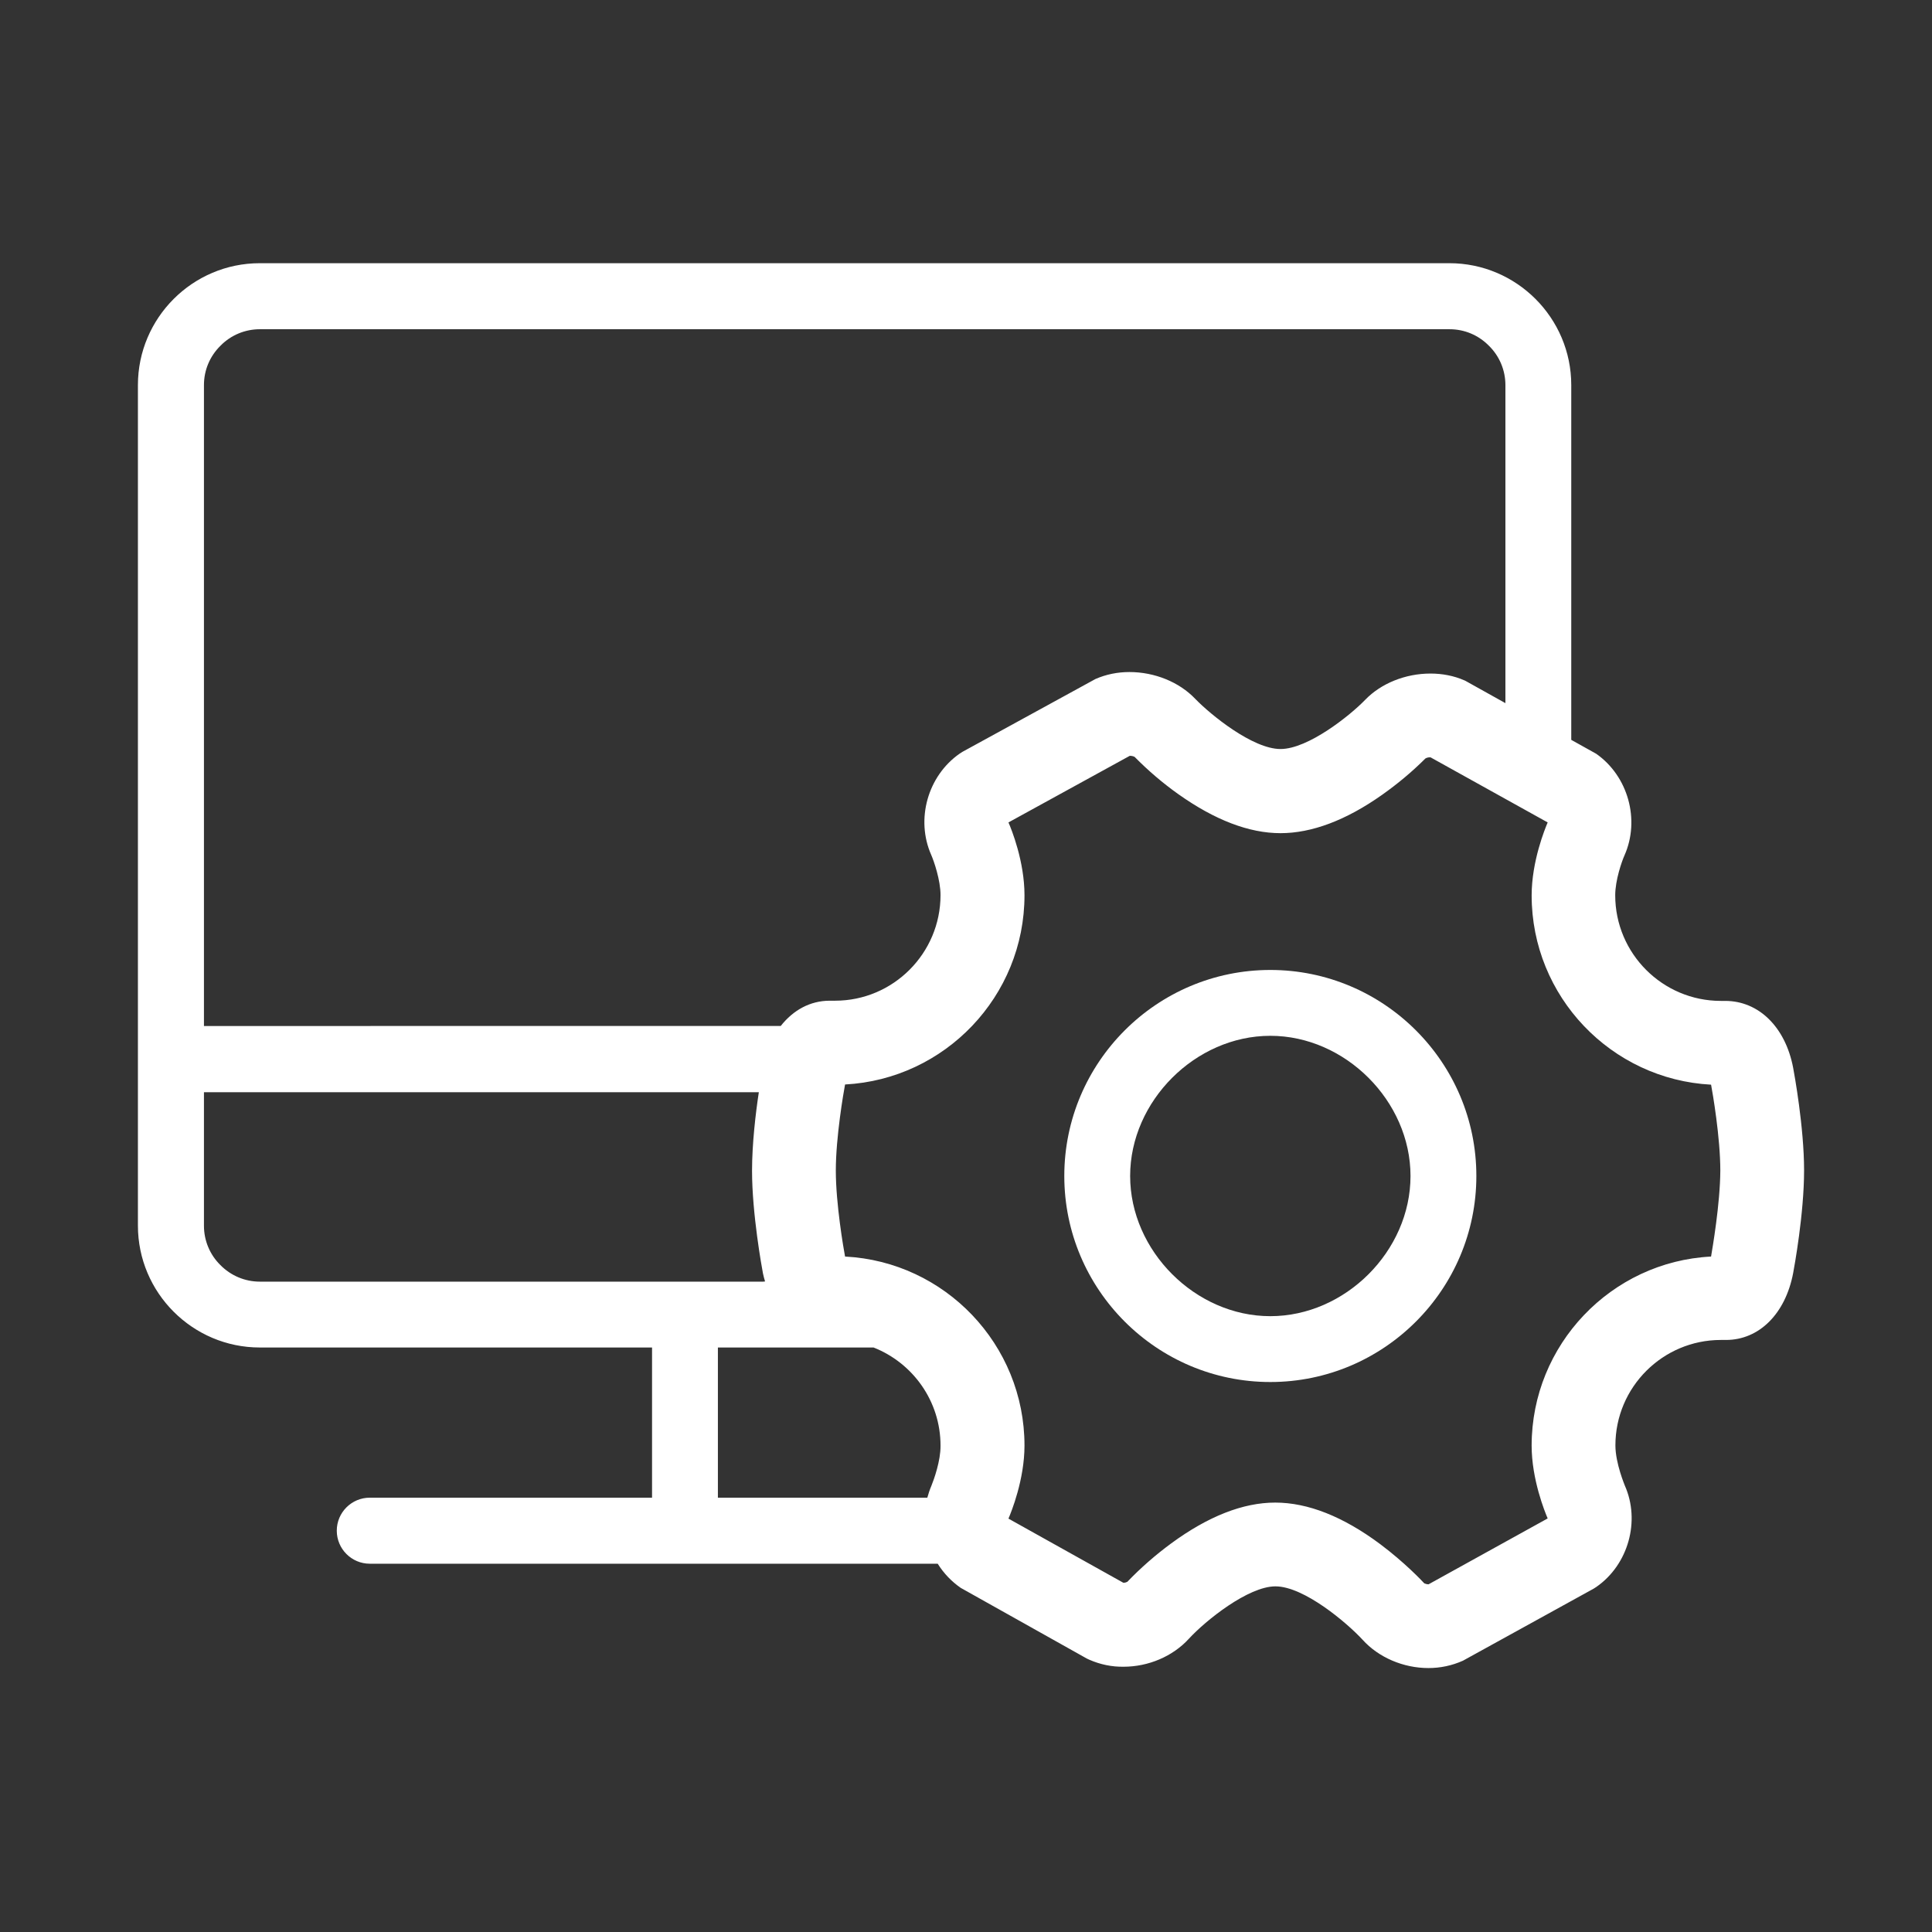 <?xml version="1.0" encoding="utf-8"?>
<!-- Generator: Adobe Illustrator 22.0.0, SVG Export Plug-In . SVG Version: 6.00 Build 0)  -->
<svg version="1.1" id="图层_1" xmlns="http://www.w3.org/2000/svg" xmlns:xlink="http://www.w3.org/1999/xlink" x="0px" y="0px"
	 viewBox="0 0 1024 1024" style="enable-background:new 0 0 1024 1024;" xml:space="preserve">
<rect x="0" y="0" width="1024" height="1024" fill="#333333" stroke="none"/>
<style type="text/css">
	.st0{fill:#FFFFFF;}
</style>
<g>
	<path class="st0" d="M950.4,565.9c-4.1-21.5-18.2-35.4-36-35.4h-2.3c-30.9,0-56-25.1-56-56c0-8,3.5-18,4.9-21.1
		c8.4-18.9,1.9-42.1-15-53.9l-69.4-38.7l-0.7-0.3c-5.3-2.3-11.4-3.5-17.7-3.5c-13.3,0-26.2,5.2-34.6,13.9
		c-7.9,8.2-30.2,26.1-44.9,26.1c-14.8,0-37.2-18.3-45.2-26.6c-8.5-8.9-21.5-14.2-34.9-14.2c-6.2,0-12.3,1.2-18,3.7l-70.5,38.6
		l-1.4,0.9c-17,11.8-23.5,34.9-15.1,53.8c1.4,3.2,4.9,13.3,4.9,21.2c0,30.9-25.1,56-55.9,56h-2.8c-10.4,0-19.4,5-26,13.4H108.1
		V204.1c0-7.9,3.1-15.3,8.8-20.9c5.5-5.6,13-8.7,20.8-8.7h630.6c7.9,0,15.3,3.1,20.9,8.8c5.6,5.5,8.7,13,8.7,20.8v168.7l34.9,19.5
		V204.1c0-35.6-29-64.6-64.6-64.6H137.7c-35.6,0-64.6,29-64.6,64.6v445.5c0,35.6,29,64.6,64.6,64.6h207.9v79.6H196
		c-9.6,0-17.5,7.8-17.5,17.5c0,9.6,7.8,17.5,17.5,17.5h301c3.2,5.1,7.3,9.4,12.2,12.8l66.9,37.5l1.3,0.6c5.7,2.5,11.9,3.8,18.1,3.7
		c13.2,0,26.1-5.5,34.6-14.8c8.9-9.7,31.5-27.8,45.9-27.8c15.2,0,38.1,19.5,46.2,28.3c8.5,9.4,21.6,15,34.9,15
		c6.3,0,12.5-1.3,18.3-3.9l69.3-38.2l1.4-0.9c17-11.8,23.4-35,15.1-53.7c0-0.1-5-11.8-5-21.3c0-30.9,25.1-55.9,55.9-55.9h2.7
		c17.6,0,31.5-13.9,35.6-35.4c0.6-3.2,5.8-31.5,5.8-54.5C956.2,597.5,951,569.1,950.4,565.9z M137.7,679.3L137.7,679.3
		c-7.9,0-15.4-3.2-20.9-8.8c-5.6-5.5-8.7-13-8.7-20.8v-70.8h294.1l0,0l0,0l0,0c-1.7,11.1-3.6,27.4-3.6,41.6
		c0,22.9,5.2,51.3,5.8,54.5c0.3,1.5,0.7,2.8,1.1,4.2c-0.3,0-0.6,0.1-1,0.1H137.7z M493.7,787.4c-0.9,2.1-1.6,4.2-2.2,6.4h-111v-79.6
		H463c20.8,8.2,35.5,28.4,35.5,52C498.6,774.2,495,784.2,493.7,787.4z M906.9,666c-52.9,2.7-95.1,46.7-95.1,100.2
		c0,17.9,7,35.1,8.5,38.6l-63.1,34.9H757c-0.7,0-1.4-0.2-2.1-0.5c-1.1-1.2-10.3-11-23.4-20.8c-19.6-14.6-38.3-22-55.6-22
		c-17.1,0-35.6,7.3-55.1,21.6c-8.3,6.1-16.2,13-23.3,20.4c-0.6,0.3-1.3,0.5-2,0.5h-0.1l-60.9-34c1.5-3.5,8.5-20.7,8.5-38.7
		c0-53.6-42.2-97.5-95.1-100.2c-0.8-4.2-4.9-27.9-4.9-45.6s4.1-41.4,4.9-45.6c52.9-2.8,95.1-46.7,95.1-100.3c0-17.9-6.9-35-8.5-38.6
		l64.3-35.3h0.2c1.1,0,2.1,0.4,2.4,0.6c7.1,7.2,14.8,13.8,23.1,19.7c19.3,13.7,37.5,20.7,54.2,20.7c16.5,0,34.7-6.8,53.8-20.3
		c8.2-5.8,15.9-12.2,23-19.3c0.7-0.4,1.5-0.6,2.4-0.6h0.3l62.1,34.5c-1.5,3.5-8.5,20.7-8.5,38.7c0,53.6,42.2,97.5,95.1,100.3
		c0.8,4.2,4.9,27.9,4.9,45.6C911.7,638.2,907.6,661.8,906.9,666z"/>
	<path class="st0" d="M673.3,514.1c-60.2,0-109.2,49-109.2,109.2s49,109.2,109.2,109.2s109.2-49,109.2-109.2
		S733.5,514.1,673.3,514.1z M673.3,697.6c-39.7,0-74.3-34.6-74.3-74.3s34.6-74.3,74.3-74.3s74.3,34.6,74.3,74.3
		C747.6,663.1,713,697.6,673.3,697.6z"/>
</g>
</svg>
